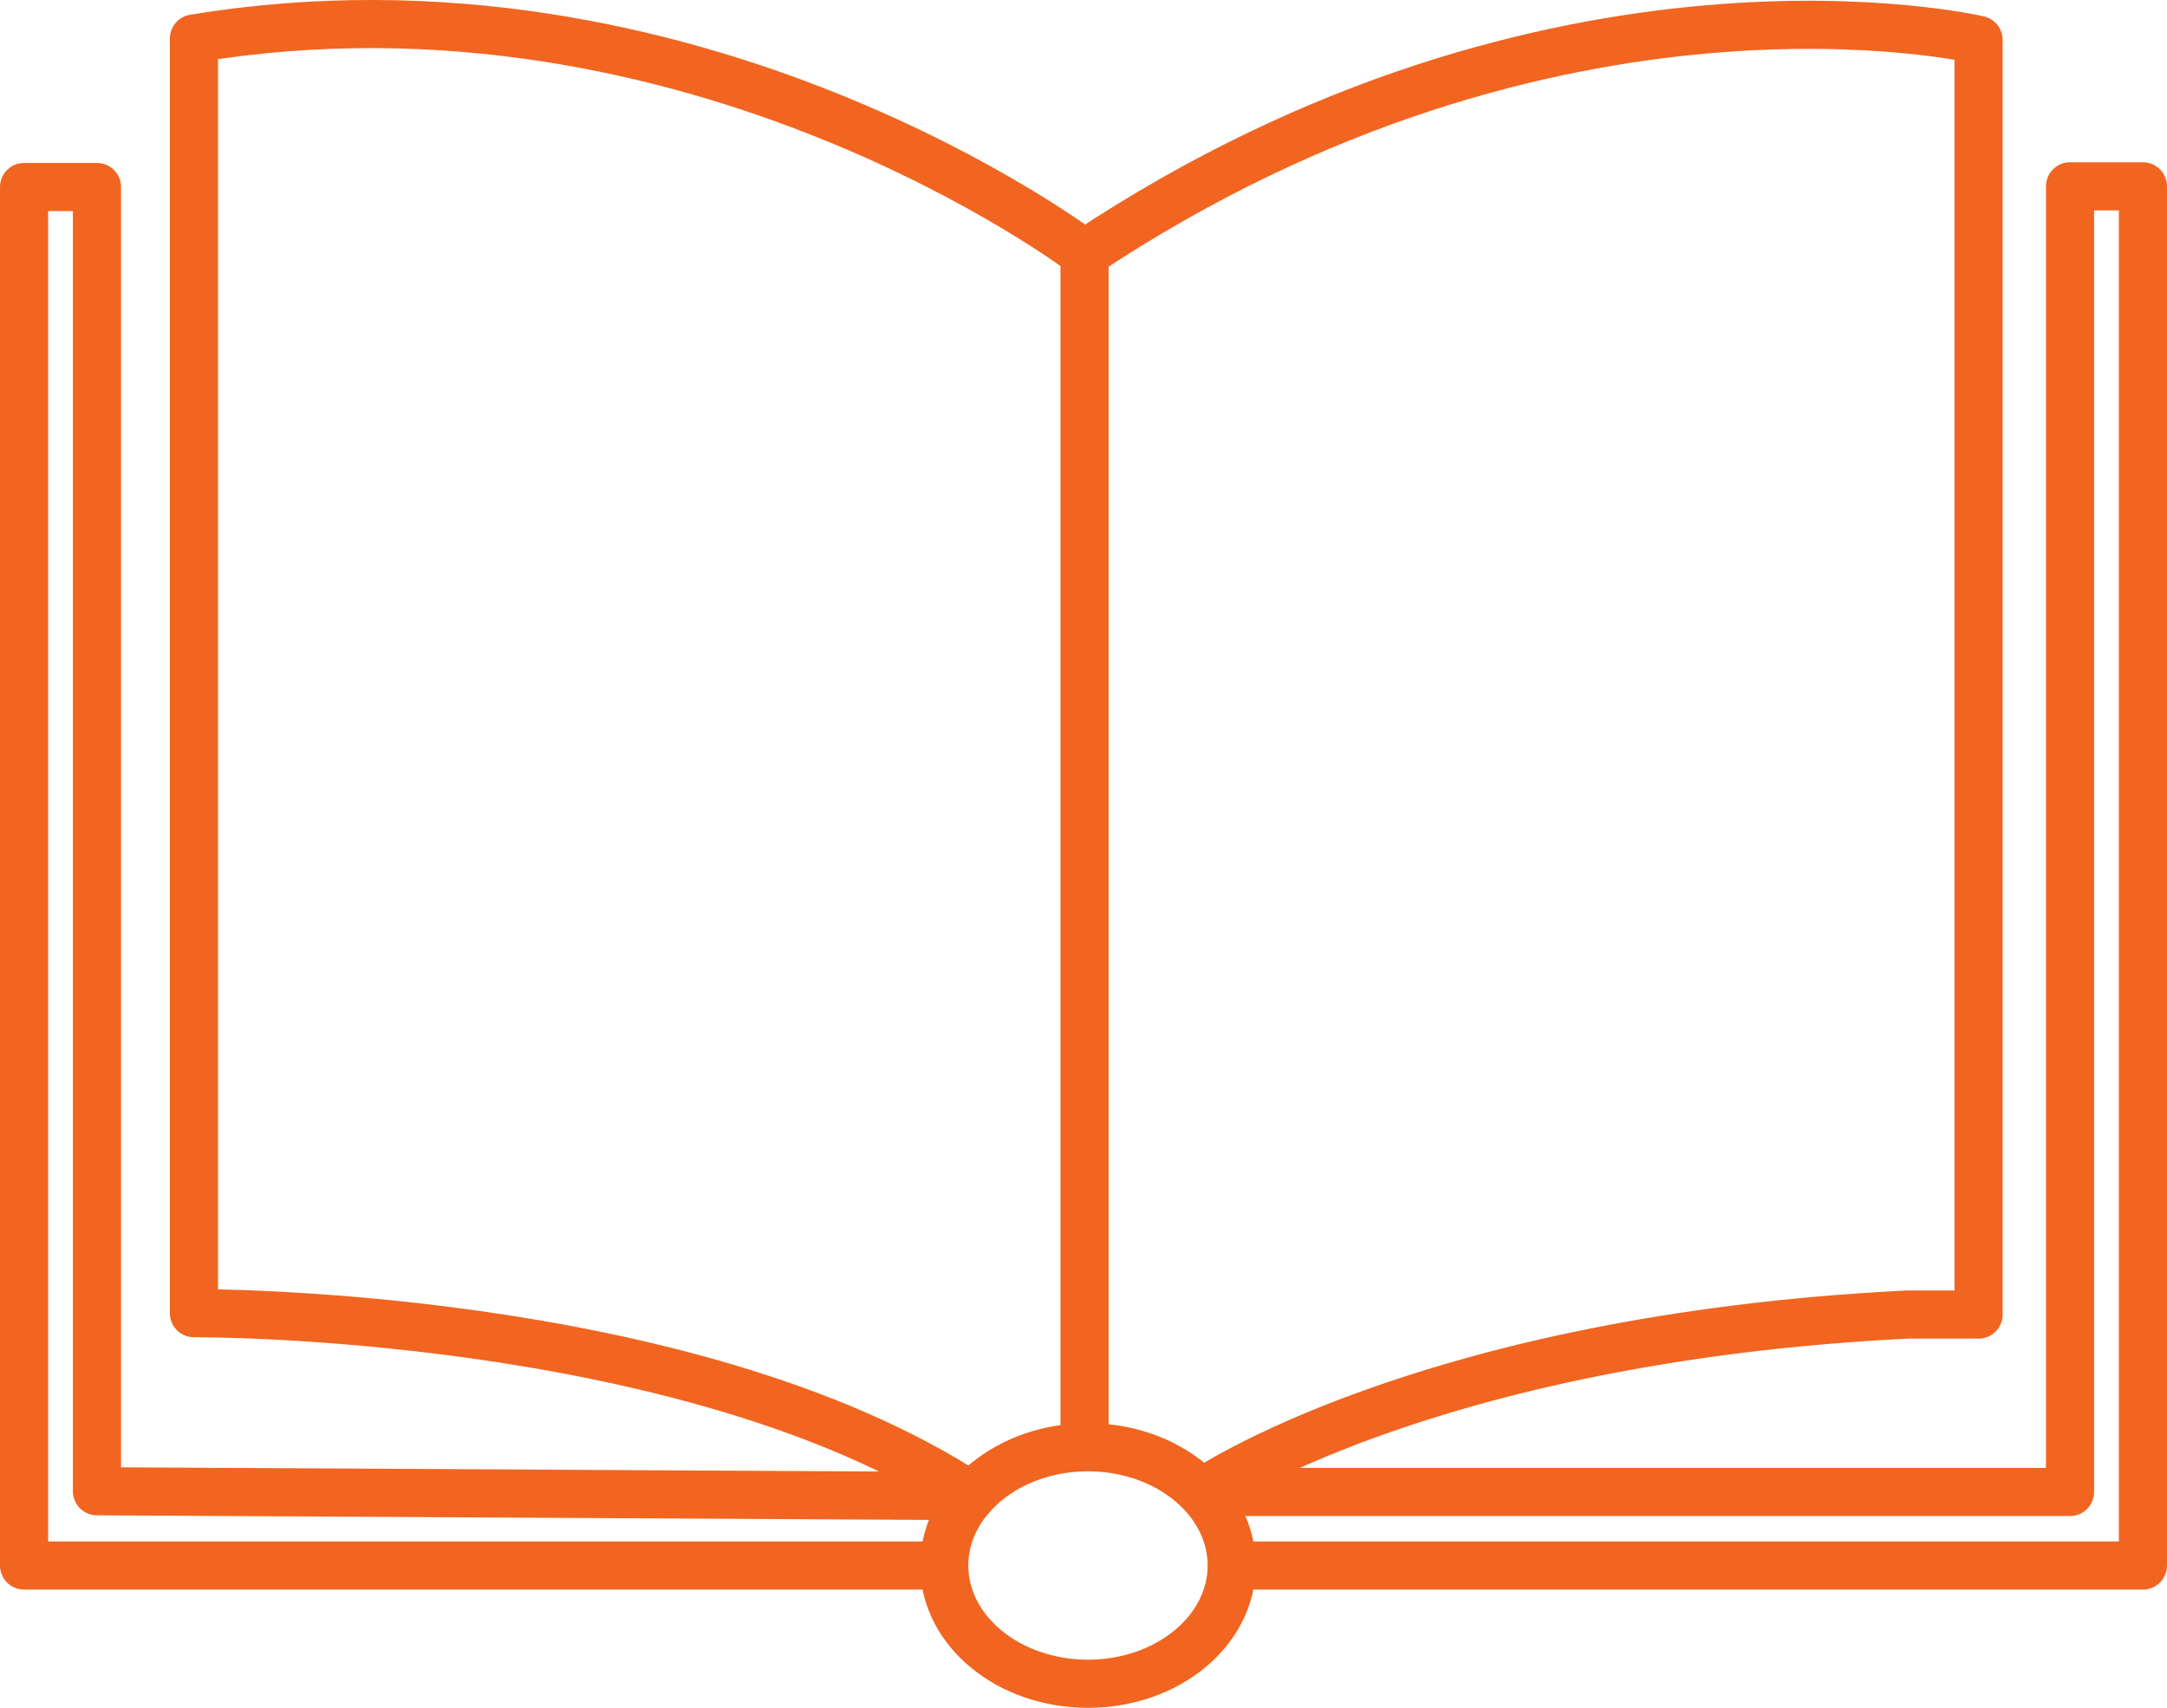 <?xml version="1.0" encoding="utf-8"?>
<!-- Generator: Adobe Illustrator 25.2.2, SVG Export Plug-In . SVG Version: 6.00 Build 0)  -->
<svg version="1.1" id="Layer_1" xmlns="http://www.w3.org/2000/svg" xmlns:xlink="http://www.w3.org/1999/xlink" x="0px" y="0px"
	 viewBox="0 0 315.1 248.4" style="enable-background:new 0 0 315.1 248.4;" xml:space="preserve">
<style type="text/css">
	.st0{display:none;}
	.st1{fill:none;stroke:#F16520;stroke-width:7;stroke-miterlimit:10;}
	.st2{fill:none;stroke:#F16520;stroke-width:7;stroke-linejoin:round;stroke-miterlimit:10;}
</style>
<g id="Layer_1_1_" class="st0">
</g>
<ellipse class="st1" cx="158.2" cy="227.7" rx="20.9" ry="17.2"/>
<path class="st2" d="M137.3,227.7H3.5V27.2h10.6v189.7l127.2,0.7C99.9,190.5,28.2,191,28.2,191V5.6c72.7-12,129.5,31.3,129.5,31.3
	c68.5-45.6,130-31.1,130-31.1v185.4h-10.4c-70.1,3.5-102.4,25.8-102.4,25.8H301V27.1h10.6v200.6H179.1"/>
<line class="st2" x1="157.7" y1="36.9" x2="157.7" y2="210.5"/>
<path class="st2" d="M212.1,244.9"/>
</svg>
